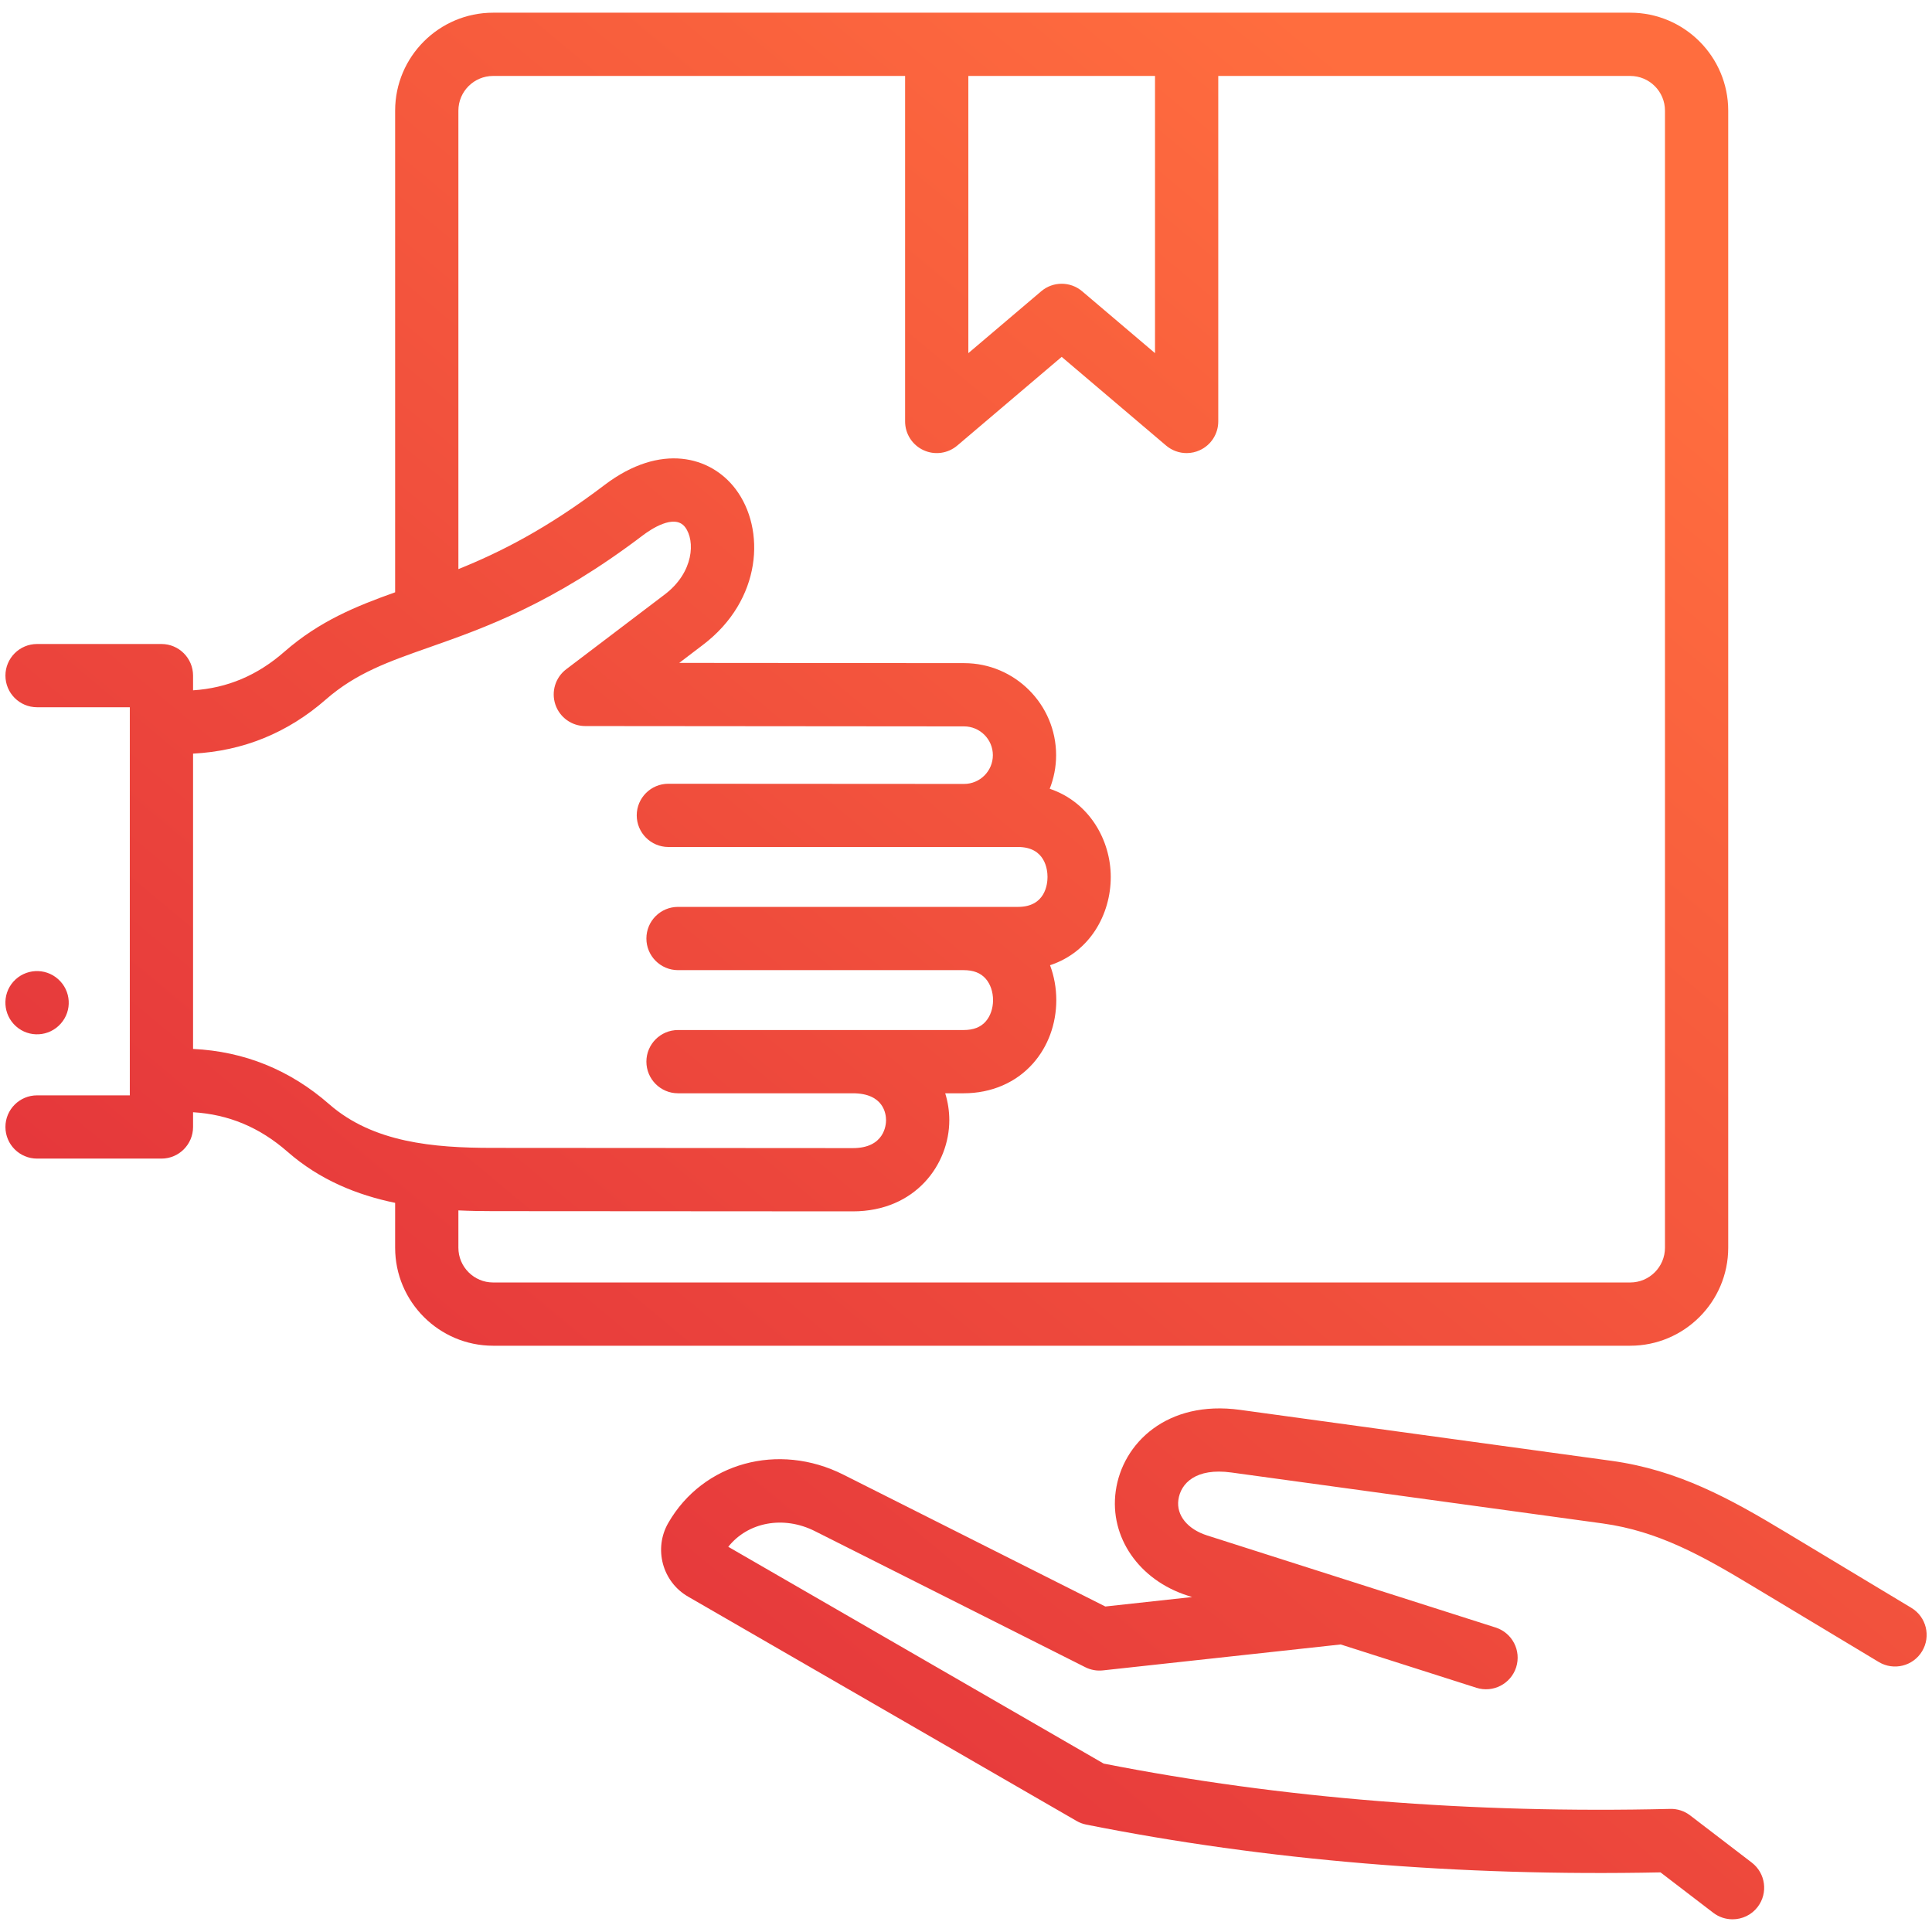 <svg width="42" height="42" viewBox="0 0 42 42" fill="none" xmlns="http://www.w3.org/2000/svg">
<path d="M0.291 21.34C0.544 21.057 0.98 21.032 1.263 21.285C1.548 21.538 1.573 21.972 1.32 22.254C1.067 22.539 0.631 22.564 0.348 22.311C0.064 22.058 0.039 21.622 0.291 21.34ZM35.44 29.255H10.72C9.546 29.255 8.59 28.299 8.59 27.125V26.149C7.761 25.978 6.95 25.651 6.25 25.038C5.646 24.509 4.973 24.226 4.197 24.179V24.499C4.197 24.879 3.889 25.187 3.51 25.187H0.806C0.426 25.187 0.118 24.879 0.118 24.499C0.118 24.12 0.426 23.812 0.806 23.812H2.822V15.375H0.806C0.426 15.375 0.118 15.067 0.118 14.687C0.118 14.308 0.426 14 0.806 14H3.51C3.889 14 4.197 14.308 4.197 14.687V15.007C4.946 14.958 5.597 14.681 6.18 14.17C6.948 13.498 7.749 13.176 8.59 12.876V2.405C8.59 1.231 9.546 0.276 10.72 0.276H35.44C36.614 0.276 37.57 1.231 37.57 2.405V27.125C37.57 28.299 36.614 29.255 35.44 29.255ZM21.051 7.677L22.635 6.332C22.892 6.114 23.268 6.114 23.525 6.332L25.109 7.677V1.651H21.051V7.677ZM7.156 24.004C8.11 24.839 9.425 24.954 10.705 24.954L18.54 24.959C19.227 24.959 19.262 24.453 19.262 24.352C19.262 24.215 19.21 23.768 18.541 23.767H14.739C14.36 23.767 14.052 23.459 14.052 23.079C14.052 22.7 14.36 22.392 14.739 22.392H20.948C21.161 22.392 21.318 22.331 21.427 22.207C21.529 22.092 21.588 21.922 21.588 21.742C21.588 21.562 21.53 21.392 21.428 21.276C21.318 21.151 21.161 21.09 20.948 21.09H14.739C14.36 21.09 14.052 20.782 14.052 20.402C14.052 20.022 14.36 19.715 14.739 19.715H22.131C22.725 19.715 22.772 19.218 22.772 19.065C22.772 18.912 22.727 18.413 22.132 18.413H14.529C14.15 18.412 13.842 18.104 13.842 17.724C13.843 17.345 14.15 17.038 14.53 17.038L20.959 17.042C21.303 17.042 21.584 16.762 21.584 16.417C21.584 16.072 21.303 15.791 20.958 15.791L12.724 15.784C12.429 15.784 12.167 15.595 12.073 15.316C11.979 15.036 12.074 14.727 12.309 14.549L14.45 12.924C15.086 12.442 15.116 11.753 14.894 11.46C14.662 11.154 14.133 11.518 13.976 11.637C12.008 13.132 10.526 13.652 9.336 14.071C8.445 14.384 7.742 14.631 7.085 15.205C6.253 15.934 5.28 16.328 4.197 16.383V22.803C5.308 22.856 6.303 23.257 7.156 24.004ZM10.72 27.88H35.44C35.856 27.88 36.195 27.541 36.195 27.125V2.405C36.195 1.989 35.856 1.651 35.44 1.651H26.484V9.162C26.484 9.43 26.328 9.674 26.085 9.786C25.993 9.829 25.894 9.85 25.796 9.85C25.636 9.85 25.478 9.794 25.351 9.687L23.08 7.758L20.809 9.687C20.605 9.86 20.318 9.899 20.075 9.786C19.832 9.674 19.676 9.43 19.676 9.162V1.651H10.72C10.304 1.651 9.965 1.989 9.965 2.405V12.372C10.862 12.011 11.884 11.499 13.144 10.542C14.363 9.618 15.452 9.92 15.989 10.629C16.65 11.5 16.567 13.044 15.281 14.019L14.766 14.411L20.959 14.416C22.061 14.416 22.959 15.314 22.959 16.417C22.959 16.674 22.909 16.92 22.82 17.147C23.688 17.439 24.148 18.273 24.147 19.067C24.146 19.878 23.694 20.697 22.827 20.983C22.916 21.221 22.963 21.478 22.963 21.744C22.962 22.262 22.783 22.75 22.457 23.118C22.087 23.536 21.551 23.767 20.948 23.767H20.548C20.607 23.957 20.637 24.155 20.637 24.353C20.636 25.313 19.901 26.334 18.539 26.334L10.705 26.329C10.463 26.329 10.216 26.325 9.965 26.313V27.125C9.965 27.541 10.304 27.88 10.72 27.88ZM41.551 34.953L38.823 33.311C37.61 32.58 36.487 31.958 35.032 31.757L26.957 30.649C25.373 30.431 24.399 31.373 24.255 32.416C24.116 33.416 24.761 34.35 25.823 34.689L25.916 34.718L24.029 34.924L18.335 32.058C16.92 31.346 15.284 31.796 14.529 33.105C14.205 33.665 14.397 34.385 14.958 34.709L23.404 39.586C23.469 39.624 23.54 39.65 23.613 39.665C27.523 40.444 31.723 40.793 36.098 40.704L37.246 41.583C37.371 41.678 37.518 41.724 37.664 41.724C37.87 41.724 38.075 41.632 38.21 41.455C38.441 41.153 38.383 40.722 38.082 40.491L36.742 39.465C36.618 39.37 36.467 39.32 36.308 39.324C31.988 39.428 27.845 39.096 23.993 38.339L15.832 33.626C16.256 33.091 17.03 32.94 17.716 33.286L23.592 36.243C23.71 36.303 23.843 36.327 23.975 36.313L29.145 35.749L32.096 36.691C32.457 36.806 32.844 36.607 32.96 36.245C33.075 35.883 32.876 35.497 32.514 35.381L26.241 33.379C25.815 33.243 25.57 32.94 25.617 32.605C25.666 32.248 25.995 31.904 26.77 32.011L34.844 33.119C36.043 33.285 36.994 33.814 38.113 34.489L40.842 36.13C41.167 36.326 41.59 36.221 41.785 35.896C41.981 35.571 41.876 35.148 41.551 34.953Z" fill="url(#paint0_linear_36_923)"/>
<defs>
<linearGradient id="paint0_linear_36_923" x1="4.902" y1="34.64" x2="31.282" y2="2.973" gradientUnits="userSpaceOnUse">
<stop stop-color="#E2313B"/>
<stop offset="1" stop-color="#FF6D3E"/>
</linearGradient>
</defs>
</svg>
